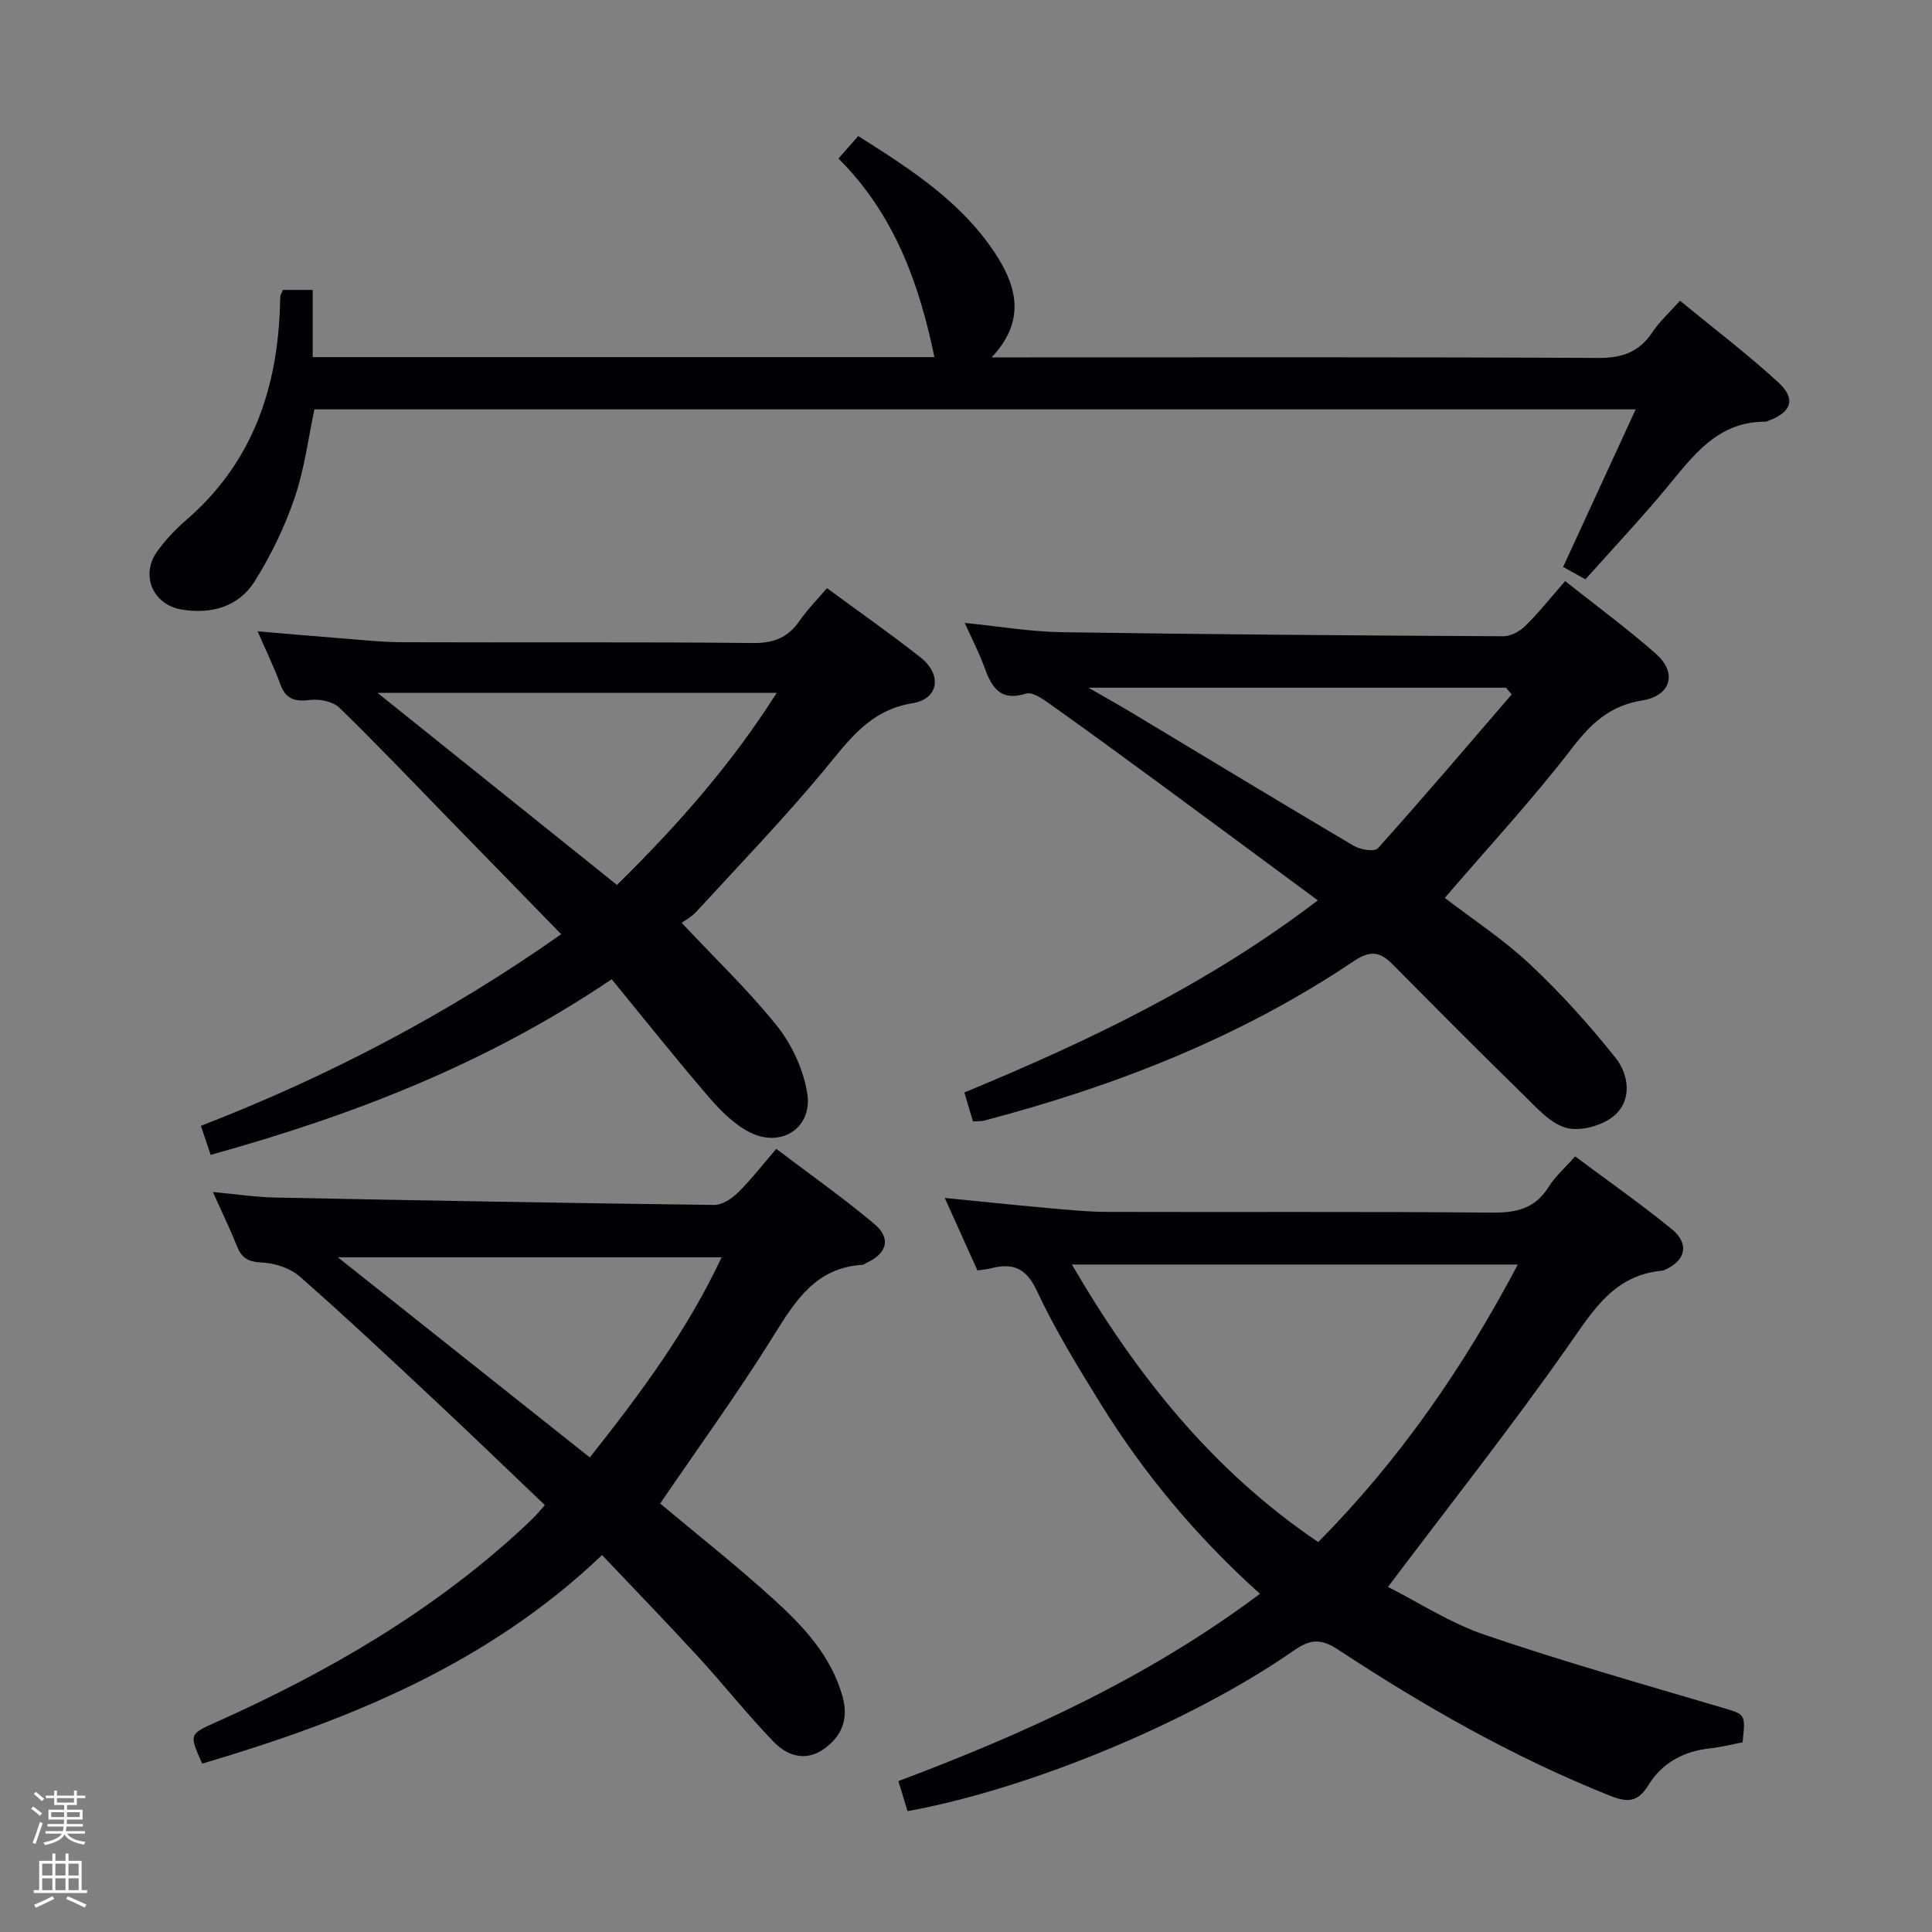 <svg enable-background="new 0 0 400 400" viewBox="0 0 400 400" xmlns="http://www.w3.org/2000/svg"><rect x="0" y="0" width="400" height="400" fill="#808080" stroke="none"/><path d="m6.44 374.46.42-.45c.65.47 1.27.95 1.85 1.44l-.45.49c-.65-.56-1.25-1.06-1.82-1.48m.93 7.33-.63-.26c.55-1.36 1.05-2.8 1.52-4.33.19.1.38.19.59.27-.46 1.29-.95 2.73-1.48 4.32m-.38-10.38.44-.42c.43.34 1.01.82 1.74 1.44l-.49.49c-.53-.51-1.09-1.01-1.69-1.51m2.5.35h1.72v-1.04h.59v1.04h3.52v-1.04h.59v1.04h1.75v.53h-1.75v1.42h-2.03v.97h3.22v2.03h-3.24c0 .35-.01.66-.03.93h3.32v.53h-3.37c-.03.27-.08.58-.15.94h3.96v.53h-3.71c.67.92 1.93 1.48 3.79 1.68-.13.24-.23.44-.29.59-2.13-.38-3.48-1.08-4.04-2.12-.43.97-1.77 1.72-4.03 2.23-.09-.19-.2-.37-.33-.55 2.1-.42 3.37-1.03 3.81-1.83h-3.36v-.53h3.58c.08-.29.13-.61.16-.94h-3.33v-.53h3.39c.02-.27.04-.58.04-.93h-3.23v-2.03h3.25v-.97h-2.07v-1.42h-1.73zm1.12 3.44v1h2.65c.01-.3.02-.44.01-.4v-.25-.35zm1.19-2h3.52v-.91h-3.52zm4.71 2h-2.63v.59c0 .15-.01.28-.01.4h2.64z" fill="#fcfbfa"/><path d="m13.56 383.74h.63v1.52h2.72v6.07h1.13v.6h-11.06v-.6h1.13v-6.07h2.73v-1.52h.63v1.52h2.1v-1.52zm-2.69 8.83.38.56c-1.24.63-2.53 1.25-3.85 1.85-.1-.21-.21-.42-.34-.63 1.36-.55 2.63-1.15 3.81-1.78m-2.13-4.27h2.1v-2.45h-2.1zm0 3.04h2.1v-2.46h-2.1zm2.72-3.04h2.1v-2.45h-2.1zm0 3.04h2.1v-2.46h-2.1zm6.07 3.6c-1.41-.71-2.7-1.3-3.86-1.78l.35-.56c1.45.62 2.75 1.19 3.88 1.72zm-1.25-9.09h-2.1v2.45h2.1zm-2.09 5.49h2.1v-2.46h-2.1z" fill="#fcfbfa"/><g fill="#010105"><path d="m187.9 374.98c-.65-2.13-1.22-3.99-1.9-6.22 26.48-9.95 51.88-21.55 74.86-38.78-13.17-11.85-23.99-24.84-32.96-39.31-4.72-7.63-9.45-15.33-13.23-23.43-2.27-4.86-5.09-5.79-9.61-4.63-.78.2-1.6.26-2.69.43-2.2-4.89-4.36-9.67-6.77-15.02 7.38.73 14.09 1.44 20.81 2.04 4.3.38 8.62.84 12.93.85 26.49.08 52.98-.09 79.47.15 5.07.05 8.98-.78 11.81-5.31 1.37-2.2 3.42-3.98 5.5-6.33 6.79 5.07 13.58 9.83 19.99 15.05 3.74 3.04 2.91 6.53-1.46 8.45-.15.07-.31.15-.47.16-9.97.87-14.32 8.2-19.48 15.56-11.73 16.72-24.42 32.77-37.33 49.91 6.23 3.15 12.8 7.45 20 9.91 16.15 5.51 32.59 10.18 48.96 15.02 5.04 1.49 5.11 1.25 4.45 7.25-2.18.42-4.41 1-6.68 1.24-5.48.58-9.98 3-12.82 7.63-2.26 3.68-4.45 3.59-8.14 2.11-19.86-7.94-38.31-18.47-56.11-30.18-3.46-2.28-5.7-2.21-9.09.15-21.39 14.89-54.89 28.73-80.04 33.3zm126.35-113.17c-31.21 0-61.52 0-92.32 0 13.3 22.83 29.05 42.62 50.99 57.46 16.81-16.97 30.03-36.1 41.33-57.46z"/><path d="m124.65 321.96c-23.81 22.69-52.61 34.26-82.79 43.18-2.74-6.15-2.71-6.08 3.03-8.65 22.9-10.26 44.42-22.72 63-39.81.98-.9 1.94-1.82 2.88-2.77.58-.58 1.09-1.23 2.03-2.3-7.62-7.27-15.11-14.5-22.71-21.61-9.24-8.64-18.46-17.31-27.97-25.66-1.99-1.75-5.14-2.82-7.82-2.94-2.8-.13-4.24-.85-5.23-3.37-1.4-3.52-3.07-6.94-5-11.24 4.85.45 8.88 1.07 12.93 1.15 30.28.61 60.57 1.15 90.85 1.53 1.66.02 3.66-1.3 4.94-2.56 2.71-2.67 5.05-5.72 7.93-9.05 6.88 5.22 13.8 10.09 20.26 15.51 3.58 3 2.7 6.11-1.56 8.09-.3.14-.59.39-.9.41-9.57.59-13.82 7.38-18.34 14.64-7.36 11.84-15.57 23.14-23.5 34.78 7.6 6.37 15.8 12.83 23.5 19.83 6.15 5.59 11.88 11.67 14.25 20.1 1.31 4.65-.11 8.23-3.85 10.89-3.8 2.69-7.62 1.4-10.39-1.47-5.43-5.61-10.28-11.78-15.57-17.54-6.39-6.97-12.99-13.77-19.97-21.14zm-54.7-61.65c18.02 14.31 35.01 27.81 52.17 41.44 10.42-13.19 20.11-26.14 27.28-41.44-26.56 0-52.4 0-79.45 0z"/><path d="m199.74 128.97c7.25.72 13.66 1.82 20.09 1.92 30.47.46 60.93.68 91.4.84 1.55.01 3.44-1.02 4.59-2.16 2.81-2.77 5.28-5.89 8.23-9.26 6.44 5.12 12.87 9.82 18.81 15.07 4.46 3.95 3.1 8.68-2.88 9.64-6.61 1.07-10.52 4.68-14.48 9.84-8.19 10.66-17.37 20.56-26.37 31.04 5.71 4.39 12.13 8.58 17.64 13.75 6.38 5.99 12.31 12.55 17.75 19.42 2.74 3.46 3.42 8.7-.3 11.9-2.39 2.05-6.91 3.33-9.86 2.56-3.34-.87-6.21-4.18-8.9-6.81-9.16-8.94-18.18-18.03-27.19-27.12-2.59-2.61-4.63-2.87-8.01-.59-23.42 15.74-49.34 25.86-76.5 33-.63.17-1.32.1-2.32.16-.54-1.82-1.09-3.66-1.78-5.99 25.71-10.61 50.51-22.47 73.18-39.77-11.32-8.36-22.12-16.37-32.96-24.33-7.51-5.52-15.04-11.02-22.63-16.41-1.43-1.01-3.53-2.47-4.8-2.07-5.66 1.78-7.26-1.65-8.78-5.82-1.03-2.78-2.41-5.43-3.93-8.81zm113.24 14.8c-.4-.46-.79-.92-1.19-1.39-28.32 0-56.64 0-86.43 0 3.88 2.24 6.56 3.74 9.19 5.32 15.24 9.16 30.44 18.38 45.75 27.43 1.36.8 4.31 1.26 4.98.5 9.4-10.48 18.52-21.2 27.7-31.86z"/><path d="m126.64 202.74c-26.07 17.63-53.85 28.26-83.02 36.36-.67-1.98-1.25-3.68-2.03-6 26.4-10.24 51.19-23.2 74.6-39.68-7.74-7.94-15.27-15.67-22.8-23.39-7.67-7.87-15.24-15.84-23.12-23.5-1.33-1.29-4.06-1.85-6.01-1.61-3.1.38-5.06-.06-6.21-3.22-1.24-3.4-2.83-6.67-4.71-10.99 5.92.5 11.07.96 16.21 1.36 4.64.35 9.28.88 13.93.9 24.16.09 48.32-.09 72.47.16 4.32.04 7.21-1.16 9.59-4.6 1.59-2.3 3.6-4.32 5.68-6.76 6.57 4.84 13.07 9.39 19.31 14.29 4.55 3.57 3.91 8.64-1.63 9.54-8.94 1.46-13.18 7.73-18.31 13.9-8.39 10.09-17.52 19.57-26.4 29.24-1.1 1.19-2.62 1.99-3.06 2.32 7.05 7.52 13.94 14.08 19.82 21.45 3.06 3.84 5.36 8.93 6.17 13.76 1.18 7.07-5.12 11.4-11.64 8.28-3.29-1.58-6.17-4.46-8.62-7.29-6.82-7.92-13.33-16.11-20.22-24.52zm1.1-19.52c12.62-12.43 23.71-25 33.07-39.78-27.72 0-54.41 0-82.66 0 17.18 13.78 33.22 26.65 49.59 39.78z"/><path d="m58.58 60.03h6.16v13.91h128.72c-3.13-15.17-8.31-29.64-19.87-41.12 1.55-1.76 2.74-3.11 4.1-4.65 10.99 6.95 21.81 13.87 28.85 25.07 4.19 6.67 5.57 13.53-1.23 20.75h6.04c39.82 0 79.63-.09 119.45.12 4.98.03 8.55-1.16 11.31-5.33 1.45-2.19 3.47-4 5.72-6.52 6.89 5.67 13.88 10.98 20.32 16.88 3.8 3.48 2.76 6.26-2.18 8.04-.16.06-.32.13-.48.13-9.95-.04-14.97 7.1-20.5 13.76-5.3 6.4-11.02 12.45-16.74 18.87-1.62-.89-3-1.66-4.62-2.56 4.94-10.73 9.78-21.24 15.02-32.63-91.62 0-182.42 0-273.55 0-1.26 5.86-2.05 12.32-4.11 18.35-2.06 6.02-4.9 11.92-8.3 17.31-3.29 5.2-8.87 6.77-14.94 5.82-6.02-.94-8.75-7.04-5.25-12 1.71-2.42 3.83-4.63 6.07-6.58 13.24-11.43 18.65-26.3 19.36-43.31.04-1 .04-2 .11-2.99.03-.3.23-.59.54-1.32z"/></g></svg>